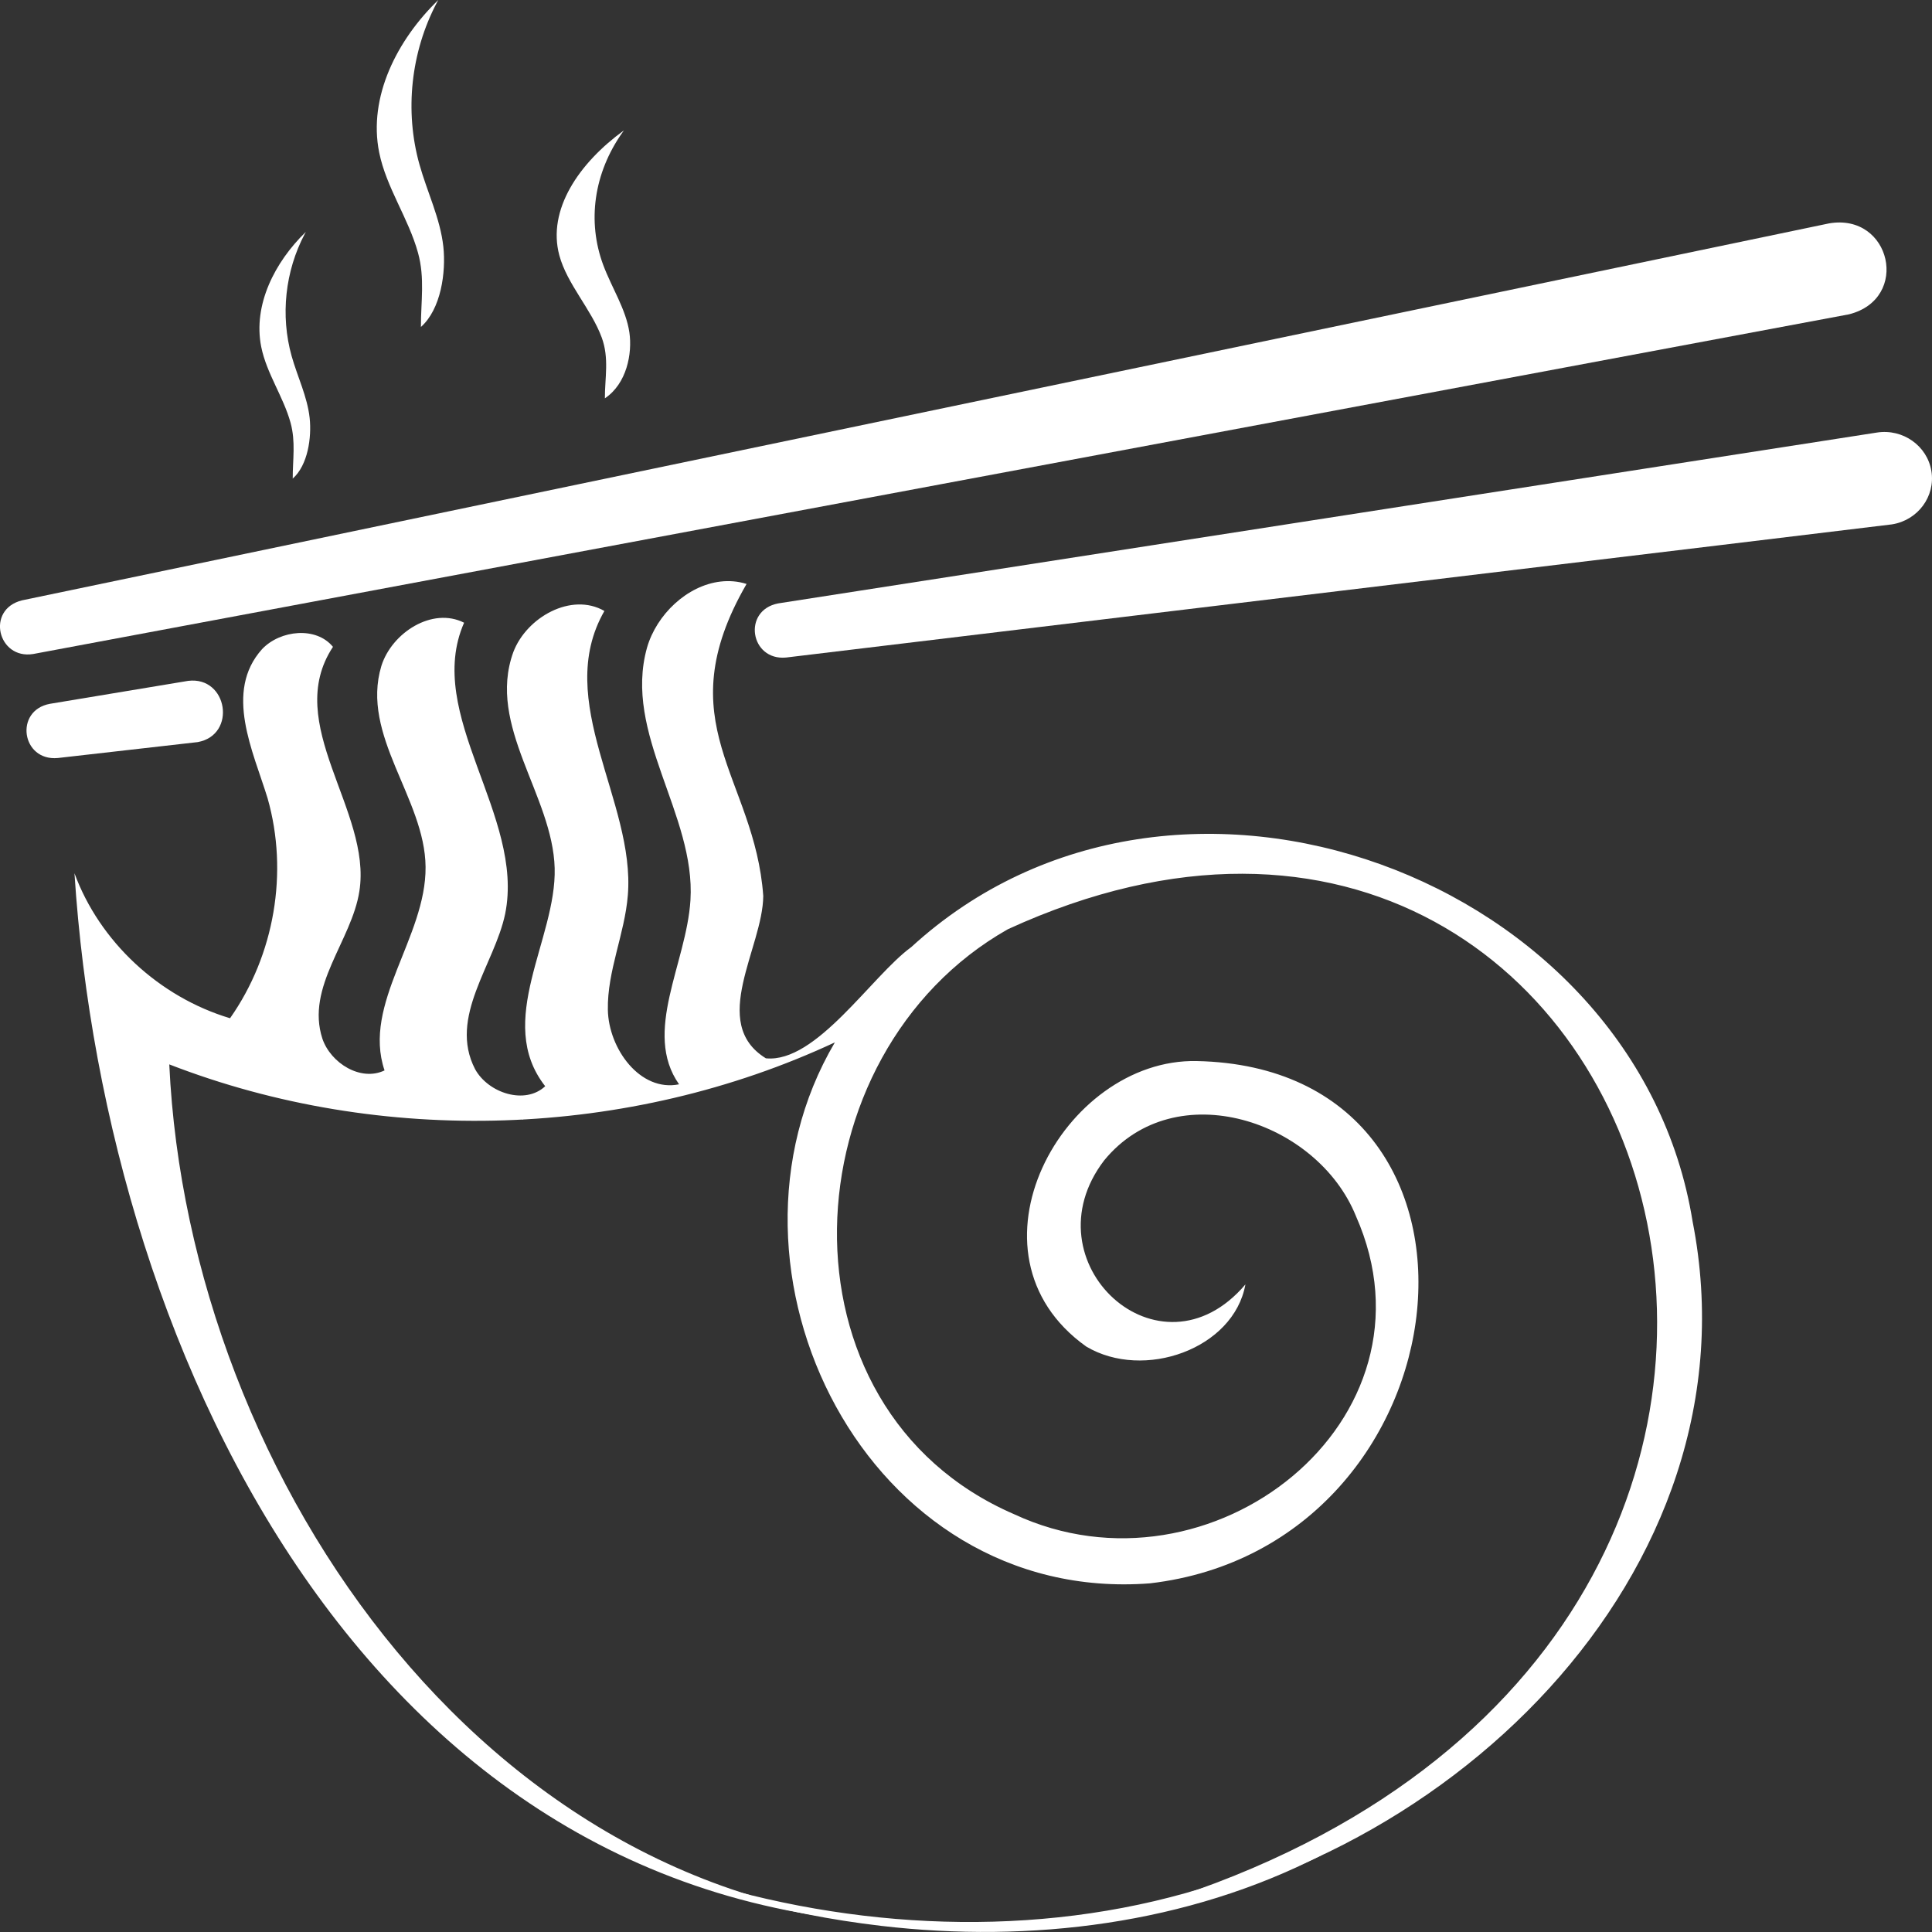 <?xml version="1.0" encoding="utf-8"?>
<!-- Generator: Adobe Illustrator 28.0.0, SVG Export Plug-In . SVG Version: 6.00 Build 0)  -->
<svg version="1.1" id="logo" xmlns="http://www.w3.org/2000/svg" xmlns:xlink="http://www.w3.org/1999/xlink" x="0px" y="0px"
	 viewBox="0 0 324 324" style="enable-background:new 0 0 324 324;" xml:space="preserve">
<rect x="0" y="0" width="324" height="324" fill="#333333" stroke="none"/>
<style type="text/css">
	.st0{fill-rule:evenodd;clip-rule:evenodd;fill:none;}
	.st1{fill-rule:evenodd;clip-rule:evenodd;fill:#FFFFFF;}
	.st2{fill:#FFFFFF;}
</style>
<path class="st0" d="M-167-342c0.67,0,1.33,0,2,0C-165.67-342-166.33-342-167-342z"/>
<path class="st0" d="M-206-279c0.33,0.67,0.67,1.33,1,2c-0.67,0-1.33,0-2,0C-206.67-277.67-206.33-278.33-206-279z"/>
<path class="st0" d="M-328,341c1.98,1.64,2.33,4.69,0,9C-328,347-328,344-328,341z"/>
<path class="st0" d="M566,395c0.33,1,0.67,2,1,3c-0.33,0-0.67,0-1,0C566,397,566,396,566,395z"/>
<path class="st0" d="M570,403c0.33,0.67,0.67,1.33,1,2C570.67,404.33,570.33,403.67,570,403z"/>
<path class="st0" d="M-326,406c0.33,0.67,0.67,1.33,1,2C-325.33,407.33-325.67,406.67-326,406z"/>
<path class="st0" d="M571,406c0.33,0.67,0.67,1.33,1,2C571.67,407.33,571.33,406.67,571,406z"/>
<path class="st0" d="M573,414c1,3,2,6,3,9C573.43,420.73,573.19,418.82,573,414z"/>
<path class="st0" d="M577,432c0.67,0,1.33,0,2,0C578.33,432,577.67,432,577,432z"/>
<path class="st0" d="M578,436c2.04,1.8,0.71,0.02,2,3c-0.67,0-1.33,0-2,0C578,438,578,437,578,436z"/>
<path class="st0" d="M580,442c0.33,0.67,0.67,1.33,1,2C580.67,443.33,580.33,442.67,580,442z"/>
<path class="st0" d="M581,447c1,0.33,2,0.67,3,1c0,1,0,2,0,3C583,449.67,582,448.33,581,447z"/>
<path class="st0" d="M-349,463c0.33,0.67,0.67,1.33,1,2C-348.33,464.33-348.67,463.67-349,463z"/>
<path class="st0" d="M-346,471c0.33,0.67,0.67,1.33,1,2C-345.33,472.33-345.67,471.67-346,471z"/>
<path class="st0" d="M-325,534c0.33,0.67,0.67,1.33,1,2C-324.33,535.33-324.67,534.67-325,534z"/>
<path class="st0" d="M-323,539c0.33,0.67,0.67,1.33,1,2C-322.33,540.33-322.67,539.67-323,539z"/>
<path class="st0" d="M576,554c0.33,0.67,0.67,1.33,1,2C576.67,555.33,576.33,554.67,576,554z"/>
<path class="st0" d="M577,559c0.33,0.67,0.67,1.33,1,2C577.67,560.33,577.33,559.67,577,559z"/>
<path class="st0" d="M359,599c0.33,0.67,0.67,1.33,1,2C359.67,600.33,359.33,599.67,359,599z"/>
<path class="st0" d="M553,628c0.33,1,0.67,2,1,3c-0.33,0-0.67,0-1,0c-0.33-0.33-0.67-0.67-1-1C552.33,629.33,552.67,628.67,553,628z
	"/>
<path class="st0" d="M550,639c0.67,1.33,1.33,2.67,2,4c-0.33,0-0.67,0-1,0C550.67,641.67,550.33,640.33,550,639z"/>
<path class="st0" d="M584,640c0.33,0.67,0.67,1.33,1,2C584.67,641.33,584.33,640.67,584,640z"/>
<path class="st0" d="M544,650c0.33,0.67,0.67,1.33,1,2C544.67,651.33,544.33,650.67,544,650z"/>
<path class="st0" d="M579,652c0.33,0.67,0.67,1.33,1,2C579.67,653.33,579.33,652.67,579,652z"/>
<path class="st0" d="M304,655c0.67,0.33,1.33,0.67,2,1c-2,1-4,2-6,3c-0.33-0.33-0.67-0.67-1-1C300.67,657,302.33,656,304,655z"/>
<path class="st0" d="M364,824c0.67,0.67,1.33,1.33,2,2c-0.33,0.33-0.67,0.67-1,1c-0.67-0.33-1.33-0.67-2-1c0-0.33,0-0.67,0-1
	C363.33,824.67,363.67,824.33,364,824z"/>
<path class="st0" d="M38,867c0.67,0,1.33,0,2,0c-0.67,1.33-1.33,2.67-2,4C38,869.67,38,868.33,38,867z"/>
<path class="st0" d="M192,872c2,1.33,4,2.67,6,4c0,1.33,0,2.67,0,4c-3,0.33-6,0.67-9,1c-0.67-0.67-1.33-1.33-2-2
	C190.23,876.2,190.77,877.41,192,872z"/>
<path class="st0" d="M211,874c4.33,0.67,8.67,1.33,13,2c0,0.33,0,0.67,0,1c-8,1-16,2-24,3c2.36-4.69,1.39-3.51,7-3
	C208.38,875.32,209.29,875.25,211,874z"/>
<path class="st0" d="M225,874c1.67,0,3.33,0,5,0c-0.33,1-0.67,2-1,3c-0.33,0-0.67,0-1,0C227,876,226,875,225,874z"/>
<path class="st0" d="M231,874c0.67,0,1.33,0,2,0C232.33,874,231.67,874,231,874z"/>
<path class="st0" d="M152,875c8.91,1.06,14.24-1.84,18,5c0,0.33,0,0.67,0,1c-0.33,0-0.67,0-1,0C159.36,878.7,158.11,882.31,152,875z
	"/>
<path class="st0" d="M179,875c4.63,2.76,6.75,3.56,2,6c-2.82-2.03-4.28,0.5-9-1c0.67,0,1.33,0,2,0
	C175.67,878.33,177.33,876.67,179,875z"/>
<path class="st0" d="M206,882c2.04,1.8,0.71,0.02,2,3c-0.33,0-0.67,0-1,0c-0.67-0.33-1.33-0.67-2-1
	C205.33,883.33,205.67,882.67,206,882z"/>
<g>
	<g>
		<g>
			<path class="st1" d="M74.35,41.37c-0.52-4.76-2.72-9.18-4.01-13.8C67.83,18.6,68.9,8.73,73.25,0.46C73.33,0.31,73.41,0.15,73.5,0
				c-6.9,6.68-11.79,16.25-9.91,25.57c1.19,5.89,4.91,11.02,6.51,16.82c1.18,4.25,0.47,8.26,0.49,12.44
				C73.96,51.84,74.81,45.66,74.35,41.37z"/>
		</g>
		<g>
			<path class="st1" d="M51.93,70.1c-0.39-3.59-2.05-6.92-3.03-10.41c-1.89-6.77-1.09-14.22,2.2-20.45
				c0.06-0.12,0.12-0.23,0.19-0.35c-5.21,5.04-8.89,12.26-7.48,19.29c0.9,4.45,3.7,8.32,4.91,12.69c0.89,3.21,0.36,6.23,0.37,9.39
				C51.64,78.01,52.28,73.34,51.93,70.1z"/>
		</g>
		<g>
			<path class="st1" d="M105.55,55.76c-0.57-3.9-2.97-7.52-4.38-11.3c-2.74-7.35-1.57-15.44,3.19-22.21
				c0.09-0.13,0.18-0.25,0.27-0.38c-7.55,5.48-12.88,13.31-10.83,20.95c1.3,4.83,5.36,9.03,7.11,13.78
				c1.28,3.48,0.52,6.77,0.53,10.2C105.12,64.34,106.06,59.27,105.55,55.76z"/>
		</g>
		<g>
			<path class="st1" d="M45.94,46.34c0.18,0,0.36,0,0.54,0C46.31,46.34,46.13,46.34,45.94,46.34z"/>
		</g>
		<g>
			<path class="st1" d="M69.8,59.05c0.09,0.18,0.18,0.35,0.27,0.53C69.99,59.4,69.89,59.23,69.8,59.05z"/>
		</g>
		<g>
			<path class="st1" d="M283.85,204.83c-9.28-57.72-86.66-86.66-131.03-46c-6.63,4.82-15.94,19.5-24.38,18.65
				c-9.6-5.91-0.51-18.54-0.44-27.22c-1.42-20.02-16.31-28.96-2.8-52.33c-1.45-0.46-2.93-0.57-4.37-0.4
				c-5.59,0.65-10.72,5.52-12.32,11.07c-4.06,14.45,8.18,28.01,7.28,42.37c-0.66,10.59-8.06,22.11-1.91,30.87
				c-6.53,1.33-11.82-5.98-11.94-12.49c-0.12-6.51,2.83-12.72,3.35-19.22c1.28-15.73-12.62-32.52-3.93-47.67
				c-5.52-3.18-13.06,1.04-15.28,6.91c-4.48,12.38,6.61,24.02,6.94,36.22c0.32,11.91-10.13,25.66-1.59,36.57
				c-3.36,3.16-9.53,1.17-11.75-2.85c-4.55-8.75,3.29-17.6,5.04-26.07c3.33-16.45-13.66-33.4-6.89-48.81
				c-5.31-2.69-12.11,1.66-13.87,7.24c-3.53,11.7,7.31,22.22,7.41,33.7c0.12,11.8-10.67,22.94-6.88,34.14
				c-3.98,1.91-9.01-1.2-10.42-5.31c-2.85-8.71,4.93-16.46,6.2-24.75c2.13-13.5-12.97-28.05-4.43-40.97
				c-2.8-3.44-8.81-2.85-11.88,0.37c-6.44,7.16-1.49,17.16,0.92,25.03c3.53,12.4,1.16,26.28-6.3,36.88
				c-11.91-3.57-21.87-12.85-26.09-24.31c5.27,81.69,51.02,177.91,147.3,176.35c-76.72,0.62-128.16-74.81-131.4-144.3
				c35.6,13.81,77.06,12.44,111.62-3.69c-22.5,38.19,5.35,94.36,52.83,90.72c54.09-6.3,62.77-86.45,7.85-87.59
				c-22.42-0.47-40.44,32.27-18.52,47.88c9.63,5.73,24.73,0.42,26.69-10.42c-14.4,16.95-36.72-3.8-23.68-20.81
				c11.96-14.59,35.75-6.65,42.21,9.34c15.18,34.26-24.36,65.37-57.31,50.01c-41.03-17.74-37.86-77.28-1.05-98.11
				c112.87-51.75,168.07,127.59,14.72,166.25C241.45,315.56,295.44,263.87,283.85,204.83z"/>
		</g>
		<g>
			<path class="st1" d="M214.59,98.77c0.18,0,0.36,0,0.54,0C214.95,98.77,214.77,98.77,214.59,98.77z"/>
		</g>
		<g>
			<path class="st1" d="M229.5,142.46c0.27,0,0.54,0,0.81,0C230.04,142.46,229.77,142.46,229.5,142.46z"/>
		</g>
		<g>
			<path class="st1" d="M221.64,149.08c0.18,0,0.36,0,0.54,0C222,149.08,221.82,149.08,221.64,149.08z"/>
		</g>
		<g>
			<path class="st1" d="M187.48,181.12c0.09,0.18,0.18,0.35,0.27,0.53C187.66,181.47,187.57,181.29,187.48,181.12z"/>
		</g>
		<g>
			<path class="st1" d="M215.13,181.91c0.09,0.18,0.18,0.35,0.27,0.53C215.31,182.26,215.22,182.09,215.13,181.91z"/>
		</g>
		<g>
			<path class="st1" d="M41.06,182.97c0.27,0.18,0.54,0.35,0.81,0.53C41.61,183.32,41.34,183.15,41.06,182.97z"/>
		</g>
		<g>
			<path class="st1" d="M43.78,183.76c0.18,0.18,0.36,0.35,0.54,0.53C44.14,184.12,43.96,183.94,43.78,183.76z"/>
		</g>
		<g>
			<path class="st1" d="M121.59,183.76c0.09,0.18,0.18,0.35,0.27,0.53C121.77,184.12,121.68,183.94,121.59,183.76z"/>
		</g>
		<g>
			<path class="st1" d="M45.94,184.82c0.18,0,0.36,0,0.54,0C46.31,184.82,46.13,184.82,45.94,184.82z"/>
		</g>
		<g>
			<path class="st1" d="M135.42,184.82c0.18,0,0.36,0,0.54,0C135.78,184.82,135.6,184.82,135.42,184.82z"/>
		</g>
		<g>
			<path class="st1" d="M180.97,185.09c0.18,0,0.36,0,0.54,0C181.33,185.09,181.15,185.09,180.97,185.09z"/>
		</g>
		<g>
			<path class="st1" d="M83.36,187.21c-0.09,0.18-0.18,0.35-0.27,0.53c0.36-0.09,0.72-0.18,1.08-0.26c0-0.09,0-0.18,0-0.26
				C83.9,187.21,83.63,187.21,83.36,187.21z"/>
		</g>
		<g>
			<path class="st1" d="M86.89,187.21c0.49,0.53-0.01,0.2,0.81,0.53c0-0.09,0-0.18,0-0.26C87.43,187.38,87.16,187.3,86.89,187.21z"
				/>
		</g>
		<g>
			<path class="st1" d="M85.8,187.47c0.18,0,0.36,0,0.54,0C86.16,187.47,85.98,187.47,85.8,187.47z"/>
		</g>
		<g>
			<path class="st1" d="M67.64,188c0.18,0,0.36,0,0.54,0C68,188,67.82,188,67.64,188z"/>
		</g>
		<g>
			<path class="st1" d="M96.1,188c0.09,0.18,0.18,0.35,0.27,0.53C96.28,188.35,96.19,188.18,96.1,188z"/>
		</g>
		<g>
			<path class="st1" d="M191.81,189.85c0.18,0,0.36,0,0.54,0C192.18,189.85,191.99,189.85,191.81,189.85z"/>
		</g>
		<g>
			<path class="st1" d="M190.19,190.91c0.09,0.18,0.18,0.35,0.27,0.53C190.37,191.27,190.28,191.09,190.19,190.91z"/>
		</g>
		<g>
			<path class="st1" d="M141.11,212.1c0.09,0.18,0.18,0.35,0.27,0.53C141.29,212.45,141.2,212.27,141.11,212.1z"/>
		</g>
		<g>
			<path class="st1" d="M35.37,215.54c0.18,0,0.36,0,0.54,0C35.73,215.54,35.55,215.54,35.37,215.54z"/>
		</g>
		<path class="st2" d="M123.33,317.16c27.98,7.39,58.76,7.27,85.91-3.13c3.88-1.44,7.61-3.22,11.29-5.07l1.15,2.12
			c-22.54,11.58-48.83,14.83-73.92,11.89c-8.36-0.99-16.65-2.54-24.69-5.07L123.33,317.16L123.33,317.16z"/>
	</g>
	<path class="st2" d="M3.69,100.68l303.06-63.22c10.36-1.77,13.67,12.63,3.34,15.25c0.03,0.01-304.5,56.96-304.53,56.97
		C-0.37,110.64-2.41,102.2,3.69,100.68L3.69,100.68z"/>
	<path class="st2" d="M130.51,101.19l184.25-28.65c4.35-0.68,8.45,2.22,9.14,6.47c0.69,4.25-2.28,8.25-6.63,8.93
		c0.02,0.04-185.37,22.3-185.45,22.33C125.8,110.83,124.45,102.35,130.51,101.19L130.51,101.19z"/>
	<path class="st2" d="M8.38,118.03l23.18-3.85c6.63-0.81,8.19,9.06,1.61,10.27c-0.14,0.02-23.32,2.65-23.47,2.67
		C3.6,127.69,2.36,119.13,8.38,118.03L8.38,118.03z"/>
</g>
</svg>
